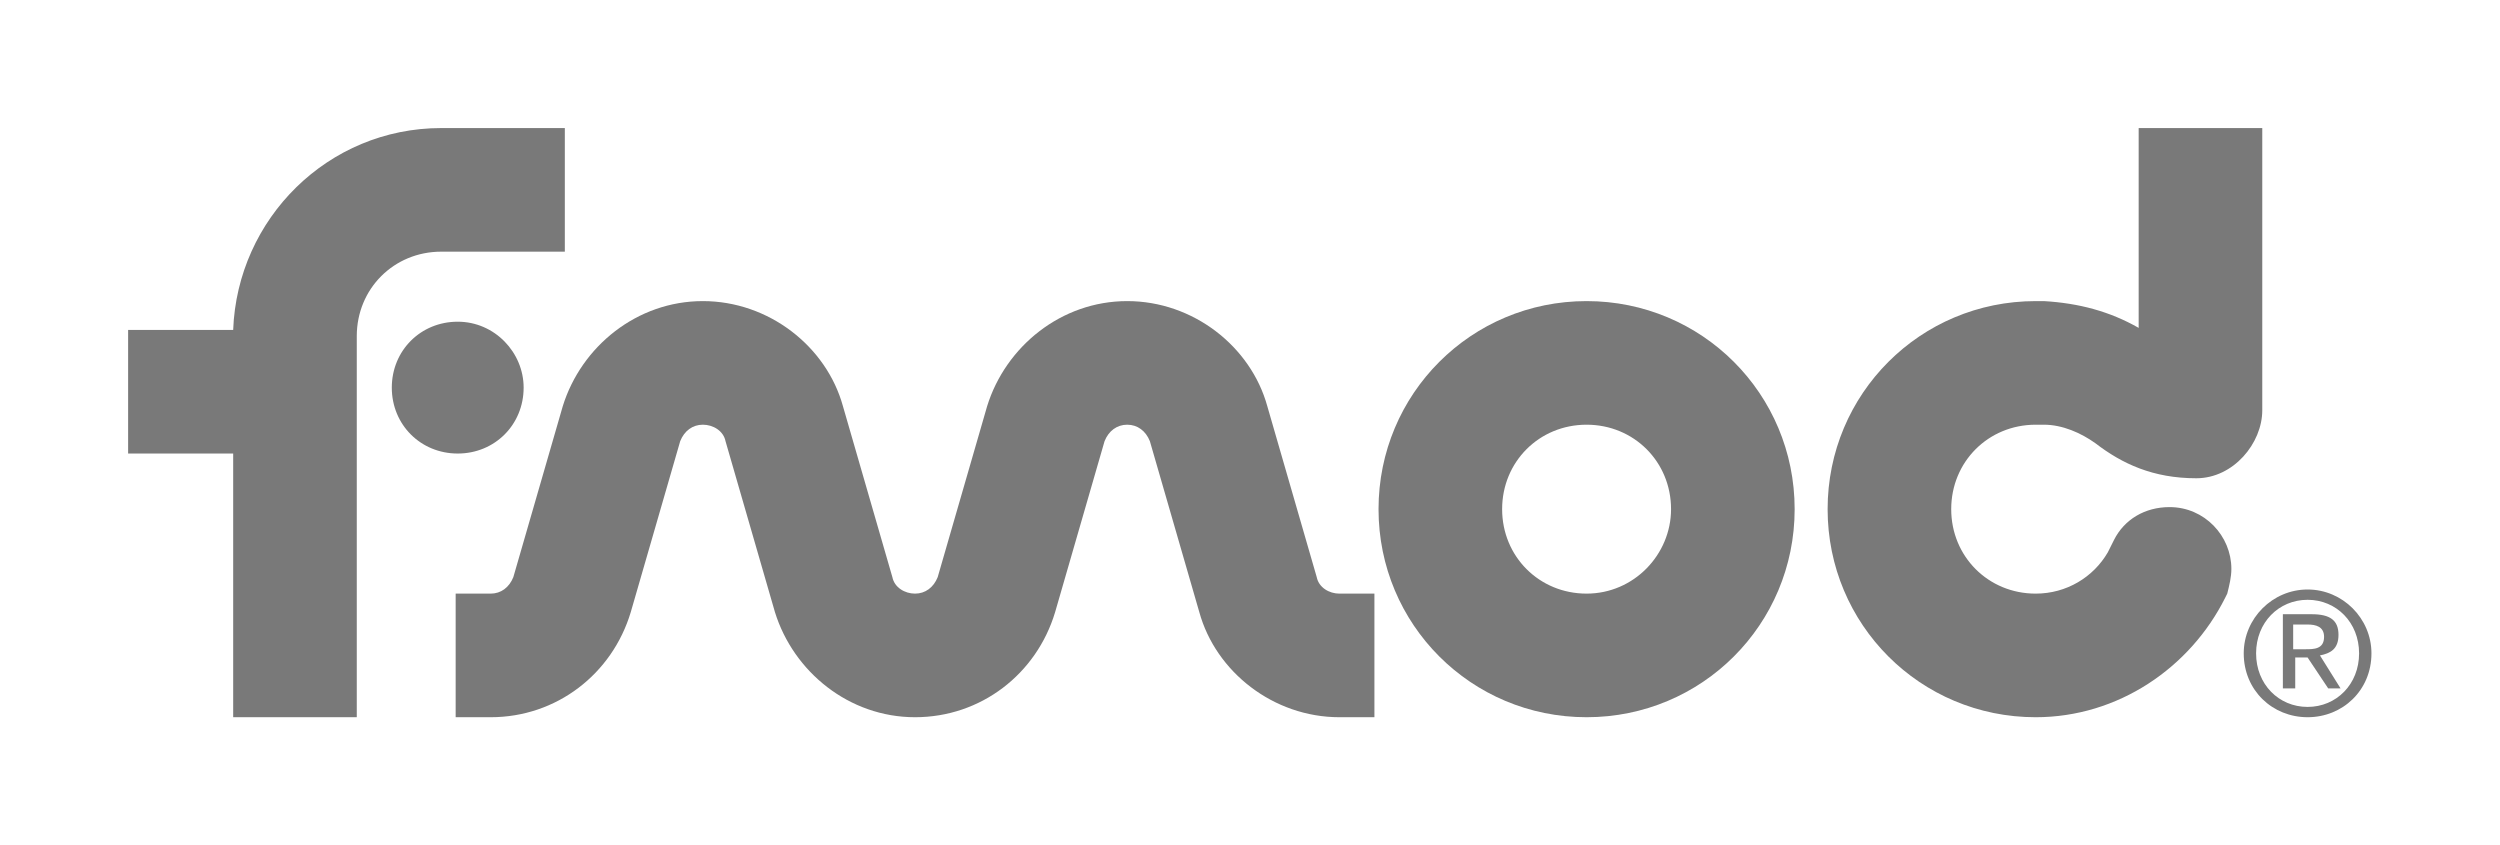 <?xml version="1.0" encoding="utf-8"?>
<!-- Generator: Adobe Illustrator 21.0.2, SVG Export Plug-In . SVG Version: 6.00 Build 0)  -->
<svg version="1.1"
	 id="Layer_1" xmlns:cc="http://creativecommons.org/ns#" xmlns:dc="http://purl.org/dc/elements/1.1/" xmlns:rdf="http://www.w3.org/1999/02/22-rdf-syntax-ns#"
	 xmlns="http://www.w3.org/2000/svg" xmlns:xlink="http://www.w3.org/1999/xlink" x="0px" y="0px" viewBox="0 0 276.7 93.5"
	 style="enable-background:new 0 0 276.7 93.5;" xml:space="preserve">
<style type="text/css">
	.st0{fill:#797979;}
</style>
<g transform="translate(-620.225,-657.559)">
	<g transform="matrix(2.28,0,0,2.28,625.285,662.613)">
		<path class="st0" d="M109.1,28.1h0.7c0.4,0,0.8,0.1,0.8,0.6c0,0.6-0.5,0.6-0.9,0.6h-0.6C109.1,29.2,109.1,28.1,109.1,28.1z
			 M108.6,31.2h0.6v-1.5h0.6l1,1.5h0.6l-1-1.6c0.5-0.1,0.9-0.3,0.9-1c0-0.7-0.4-1-1.3-1h-1.4L108.6,31.2L108.6,31.2z M107.3,29.5
			c0-1.5,1.1-2.6,2.5-2.6c1.4,0,2.5,1.1,2.5,2.6c0,1.5-1.1,2.6-2.5,2.6C108.4,32.1,107.3,31,107.3,29.5 M106.7,29.5
			c0,1.8,1.4,3.1,3.1,3.1c1.7,0,3.1-1.3,3.1-3.1c0-1.7-1.4-3.1-3.1-3.1C108.1,26.4,106.7,27.8,106.7,29.5"/>
		<path class="st0" d="M23.2,16.6c0,1.8-1.4,3.2-3.2,3.2c-1.8,0-3.2-1.4-3.2-3.2c0-1.8,1.4-3.2,3.2-3.2
			C21.8,13.4,23.2,14.9,23.2,16.6"/>
		<path class="st0" d="M100.1,24.6c0.1-0.2,0.2-0.4,0.3-0.6c0.5-1,1.5-1.6,2.7-1.6c1.7,0,3,1.4,3,3c0,0.4-0.1,0.8-0.2,1.2l-0.1,0.2
			c-1.7,3.4-5.2,5.8-9.2,5.8c-5.6,0-10.1-4.5-10.1-10.1c0-5.6,4.5-10.1,10.1-10.1h0.4c1.7,0.1,3.2,0.5,4.6,1.3V4h6v13.7
			c0,1.6-1.4,3.3-3.2,3.3c-2.1,0-3.6-0.7-4.9-1.7c-0.7-0.5-1.6-0.9-2.5-0.9h-0.4c-2.3,0-4.1,1.8-4.1,4.1c0,2.3,1.8,4.1,4.1,4.1
			C98.1,26.6,99.4,25.8,100.1,24.6"/>
		<path class="st0" d="M78.9,22.5c0-2.3-1.8-4.1-4.1-4.1c-2.3,0-4.1,1.8-4.1,4.1c0,2.3,1.8,4.1,4.1,4.1
			C77.1,26.6,78.9,24.7,78.9,22.5 M64.7,22.5c0-5.6,4.5-10.1,10.1-10.1c5.6,0,10.1,4.5,10.1,10.1c0,5.6-4.5,10.1-10.1,10.1
			C69.2,32.6,64.7,28.1,64.7,22.5"/>
		<path class="st0" d="M52.5,18.4c-0.5,0-0.9,0.3-1.1,0.8L49,27.5c-0.9,3-3.6,5.1-6.8,5.1c-3.2,0-5.9-2.2-6.8-5.1l-2.4-8.3
			c-0.1-0.5-0.6-0.8-1.1-0.8c-0.5,0-0.9,0.3-1.1,0.8l-2.4,8.3c-0.9,3-3.6,5.1-6.8,5.1h-1.7v-6h1.7c0.5,0,0.9-0.3,1.1-0.8l2.4-8.3
			c0.9-2.9,3.6-5.1,6.8-5.1c3.2,0,6,2.2,6.8,5.1l2.4,8.3c0.1,0.5,0.6,0.8,1.1,0.8c0.5,0,0.9-0.3,1.1-0.8l2.4-8.3
			c0.9-2.9,3.6-5.1,6.8-5.1s6,2.2,6.8,5.1l2.4,8.3c0.1,0.5,0.6,0.8,1.1,0.8h1.7v6h-1.7c-3.2,0-6-2.2-6.8-5.1l-2.4-8.3
			C53.4,18.7,53,18.4,52.5,18.4"/>
		<path class="st0" d="M19.2,10c-2.3,0-4.1,1.8-4.1,4.1v18.5h-6V19.8H4v-6h5.1C9.3,8.4,13.7,4,19.2,4h6v6L19.2,10L19.2,10z"/>
	</g>
</g>
</svg>
